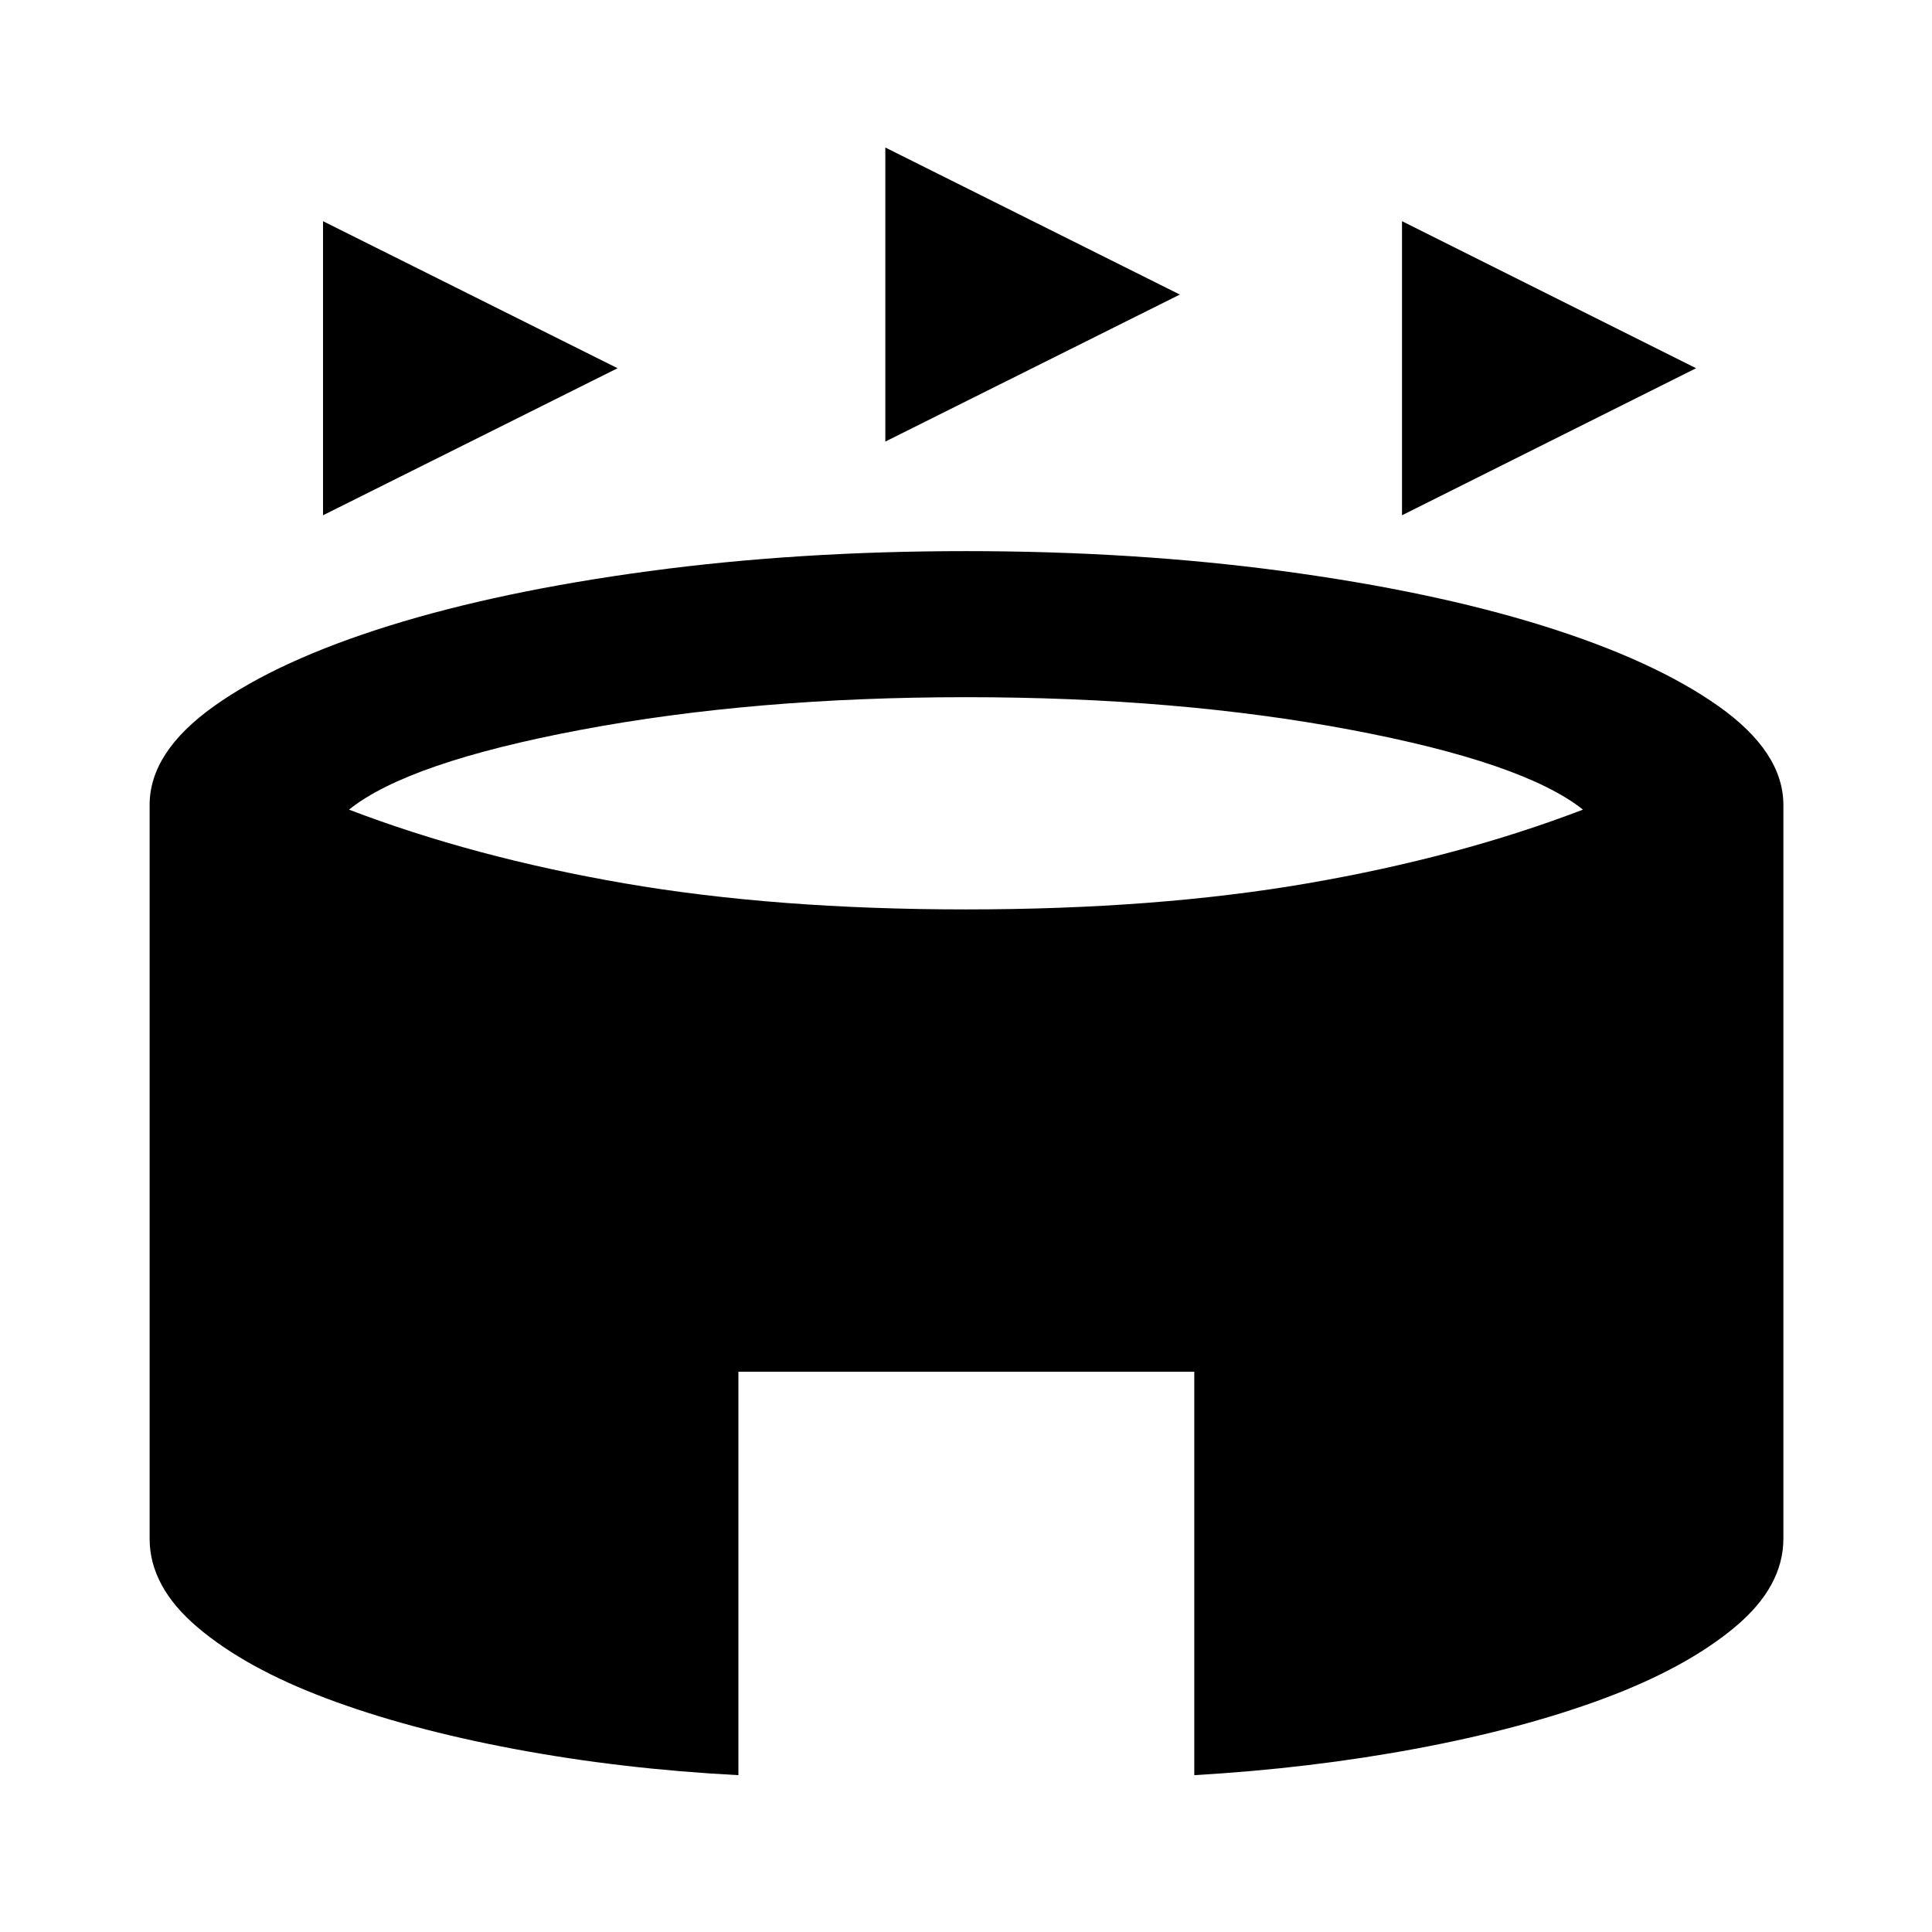 <svg xmlns="http://www.w3.org/2000/svg" height="40" viewBox="0 -960 960 960" width="40"><path d="M160.51-703.97v-146.12l146.36 73.06-146.36 73.06Zm536.14 0v-146.12l146.12 73.06-146.12 73.06Zm-256.74-36.61V-886.7l146.35 73.06-146.35 73.06Zm-73 662.65q-58.08-3.04-111.05-12.96-52.97-9.91-93.36-25.06-40.38-15.14-64.27-35.39-23.89-20.25-23.89-44.12V-560q0-26.33 32.05-49.14 32.04-22.81 87.16-39.98 55.11-17.16 129.01-27.1 73.9-9.93 157.44-9.93 83.54 0 157.44 9.93 73.9 9.94 129.01 27.1 55.12 17.17 87.41 39.98 32.29 22.81 32.29 49.14v364.54q0 23.87-24.13 44-24.14 20.13-64.52 35.24-40.39 15.1-93.28 25.01-52.88 9.92-110.79 13.28v-200.48H366.91v200.48ZM480-508.12q94.55 0 169.63-12.94Q724.7-534 786.57-557.7q-29.53-23.45-115.4-39.66-85.88-16.21-191.17-16.21-105.29 0-191.37 16.21t-115.2 39.66q61.87 23.7 136.94 36.64 75.08 12.94 169.63 12.94Z"/></svg>